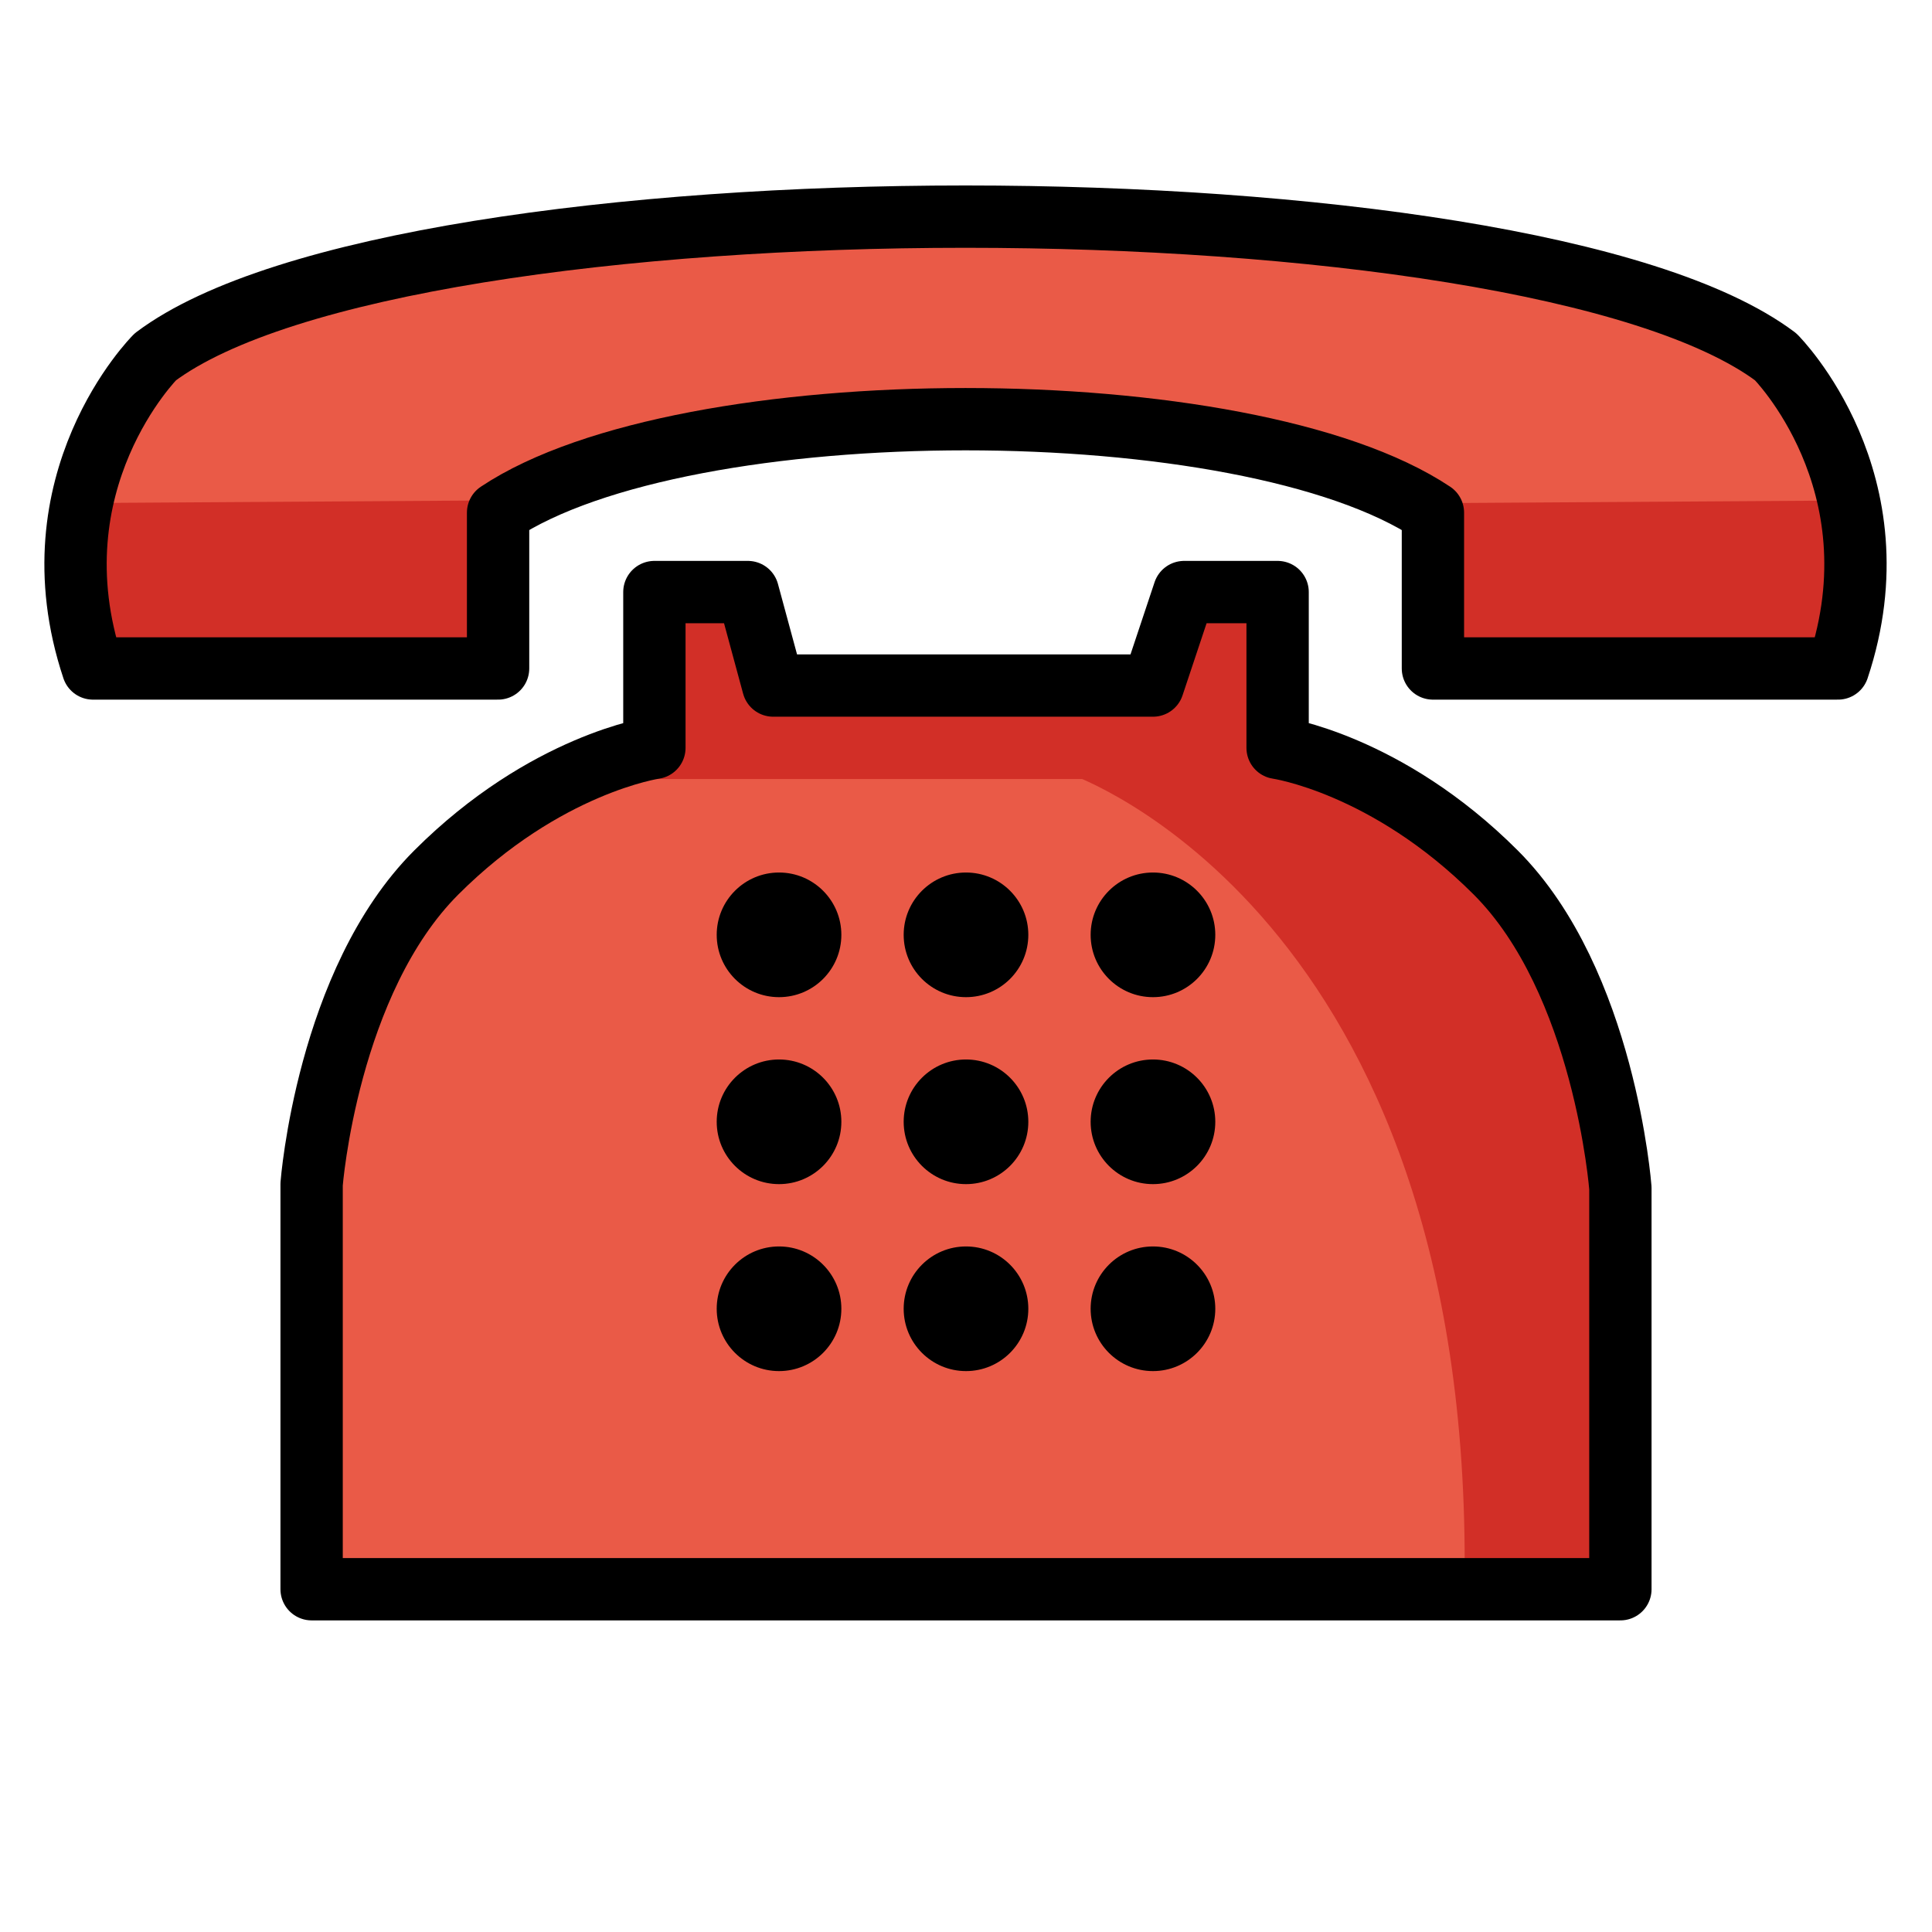 <svg viewBox="5 5 62 62" xmlns="http://www.w3.org/2000/svg">
  <defs>
    <linearGradient id="yellow-gradient" x1="0%" x2="0%" y1="0%" y2="100%">
      <stop offset="0%" style="stop-color:#FDE02F;stop-opacity:1;"/>
      <stop offset="100%" style="stop-color:#F7B209;stop-opacity:1;"/>
    </linearGradient>
  </defs>
  <g id="color">
    <path d="M62.298,16.452c-8-6-44-6-52,0c0,0-4,4-2,10h13v-5c6-4,24-4,30,0v5h13 C66.298,20.452,62.298,16.452,62.298,16.452z" fill="#ea5a47" stroke="none"/>
    <polygon fill="#d22f27" points="50.971,21.146 64.847,21.058 64.406,26.096 51.943,26.008" stroke="none"/>
    <polygon fill="#d22f27" points="7.13,21.146 21.007,21.058 20.565,26.096 8.102,26.008" stroke="none"/>
    <polygon fill="#ea5a47" points="24.875,29.312 19,33 15.188,41.312 14.938,52.312 15,56 57,56 56.688,40.562 53,33 46.938,29 46,27.625 25.688,28.562" stroke="none"/>
    <polygon fill="#d22f27" points="26.75,25 26,29 26,30 46.125,30 45.281,24.531 43.188,24.25 41.688,26.438 30.062,26.5 28.812,24.438 26.656,24.594" stroke="none"/>
    <path d="M39.344,29.844c0,0,12.906,4.406,12.656,25.906c6.375,2.062,5.5-6.5,5.5-6.5l-2.583-13.417 l-5.75-6.25L39.344,29.844z" fill="#d22f27" stroke="none"/>
  </g>
  <g id="line">
    <circle cx="30" cy="35" fill="#000000" r="2" stroke="none"/>
    <circle cx="30" cy="41" fill="#000000" r="2" stroke="none"/>
    <circle cx="30" cy="47" fill="#000000" r="2" stroke="none"/>
    <circle cx="36" cy="35" fill="#000000" r="2" stroke="none"/>
    <circle cx="36" cy="41" fill="#000000" r="2" stroke="none"/>
    <circle cx="36" cy="47" fill="#000000" r="2" stroke="none"/>
    <circle cx="42" cy="35" fill="#000000" r="2" stroke="none"/>
    <circle cx="42" cy="41" fill="#000000" r="2" stroke="none"/>
    <circle cx="42" cy="47" fill="#000000" r="2" stroke="none"/>
    <path d="M26,24v5c0,0-3.5,0.5-7,4s-4,10-4,10v13L18,56h36l3-0V43.125c0,0-0.5-6.625-4-10.125s-7-4-7-4v-5h-3 l-1,3H29.813L29,24H26z" fill="none" stroke="#000000" stroke-linecap="round" stroke-linejoin="round" stroke-miterlimit="10" stroke-width="2"/>
    <path d="M61.984,16.452c-8-6-44-6-52,0c0,0-4,4-2,10h13v-5c6-4,24-4,30,0v5h13C65.984,20.452,61.984,16.452,61.984,16.452z" fill="none" stroke="#000000" stroke-linecap="round" stroke-linejoin="round" stroke-miterlimit="10" stroke-width="2"/>
  </g>
</svg>